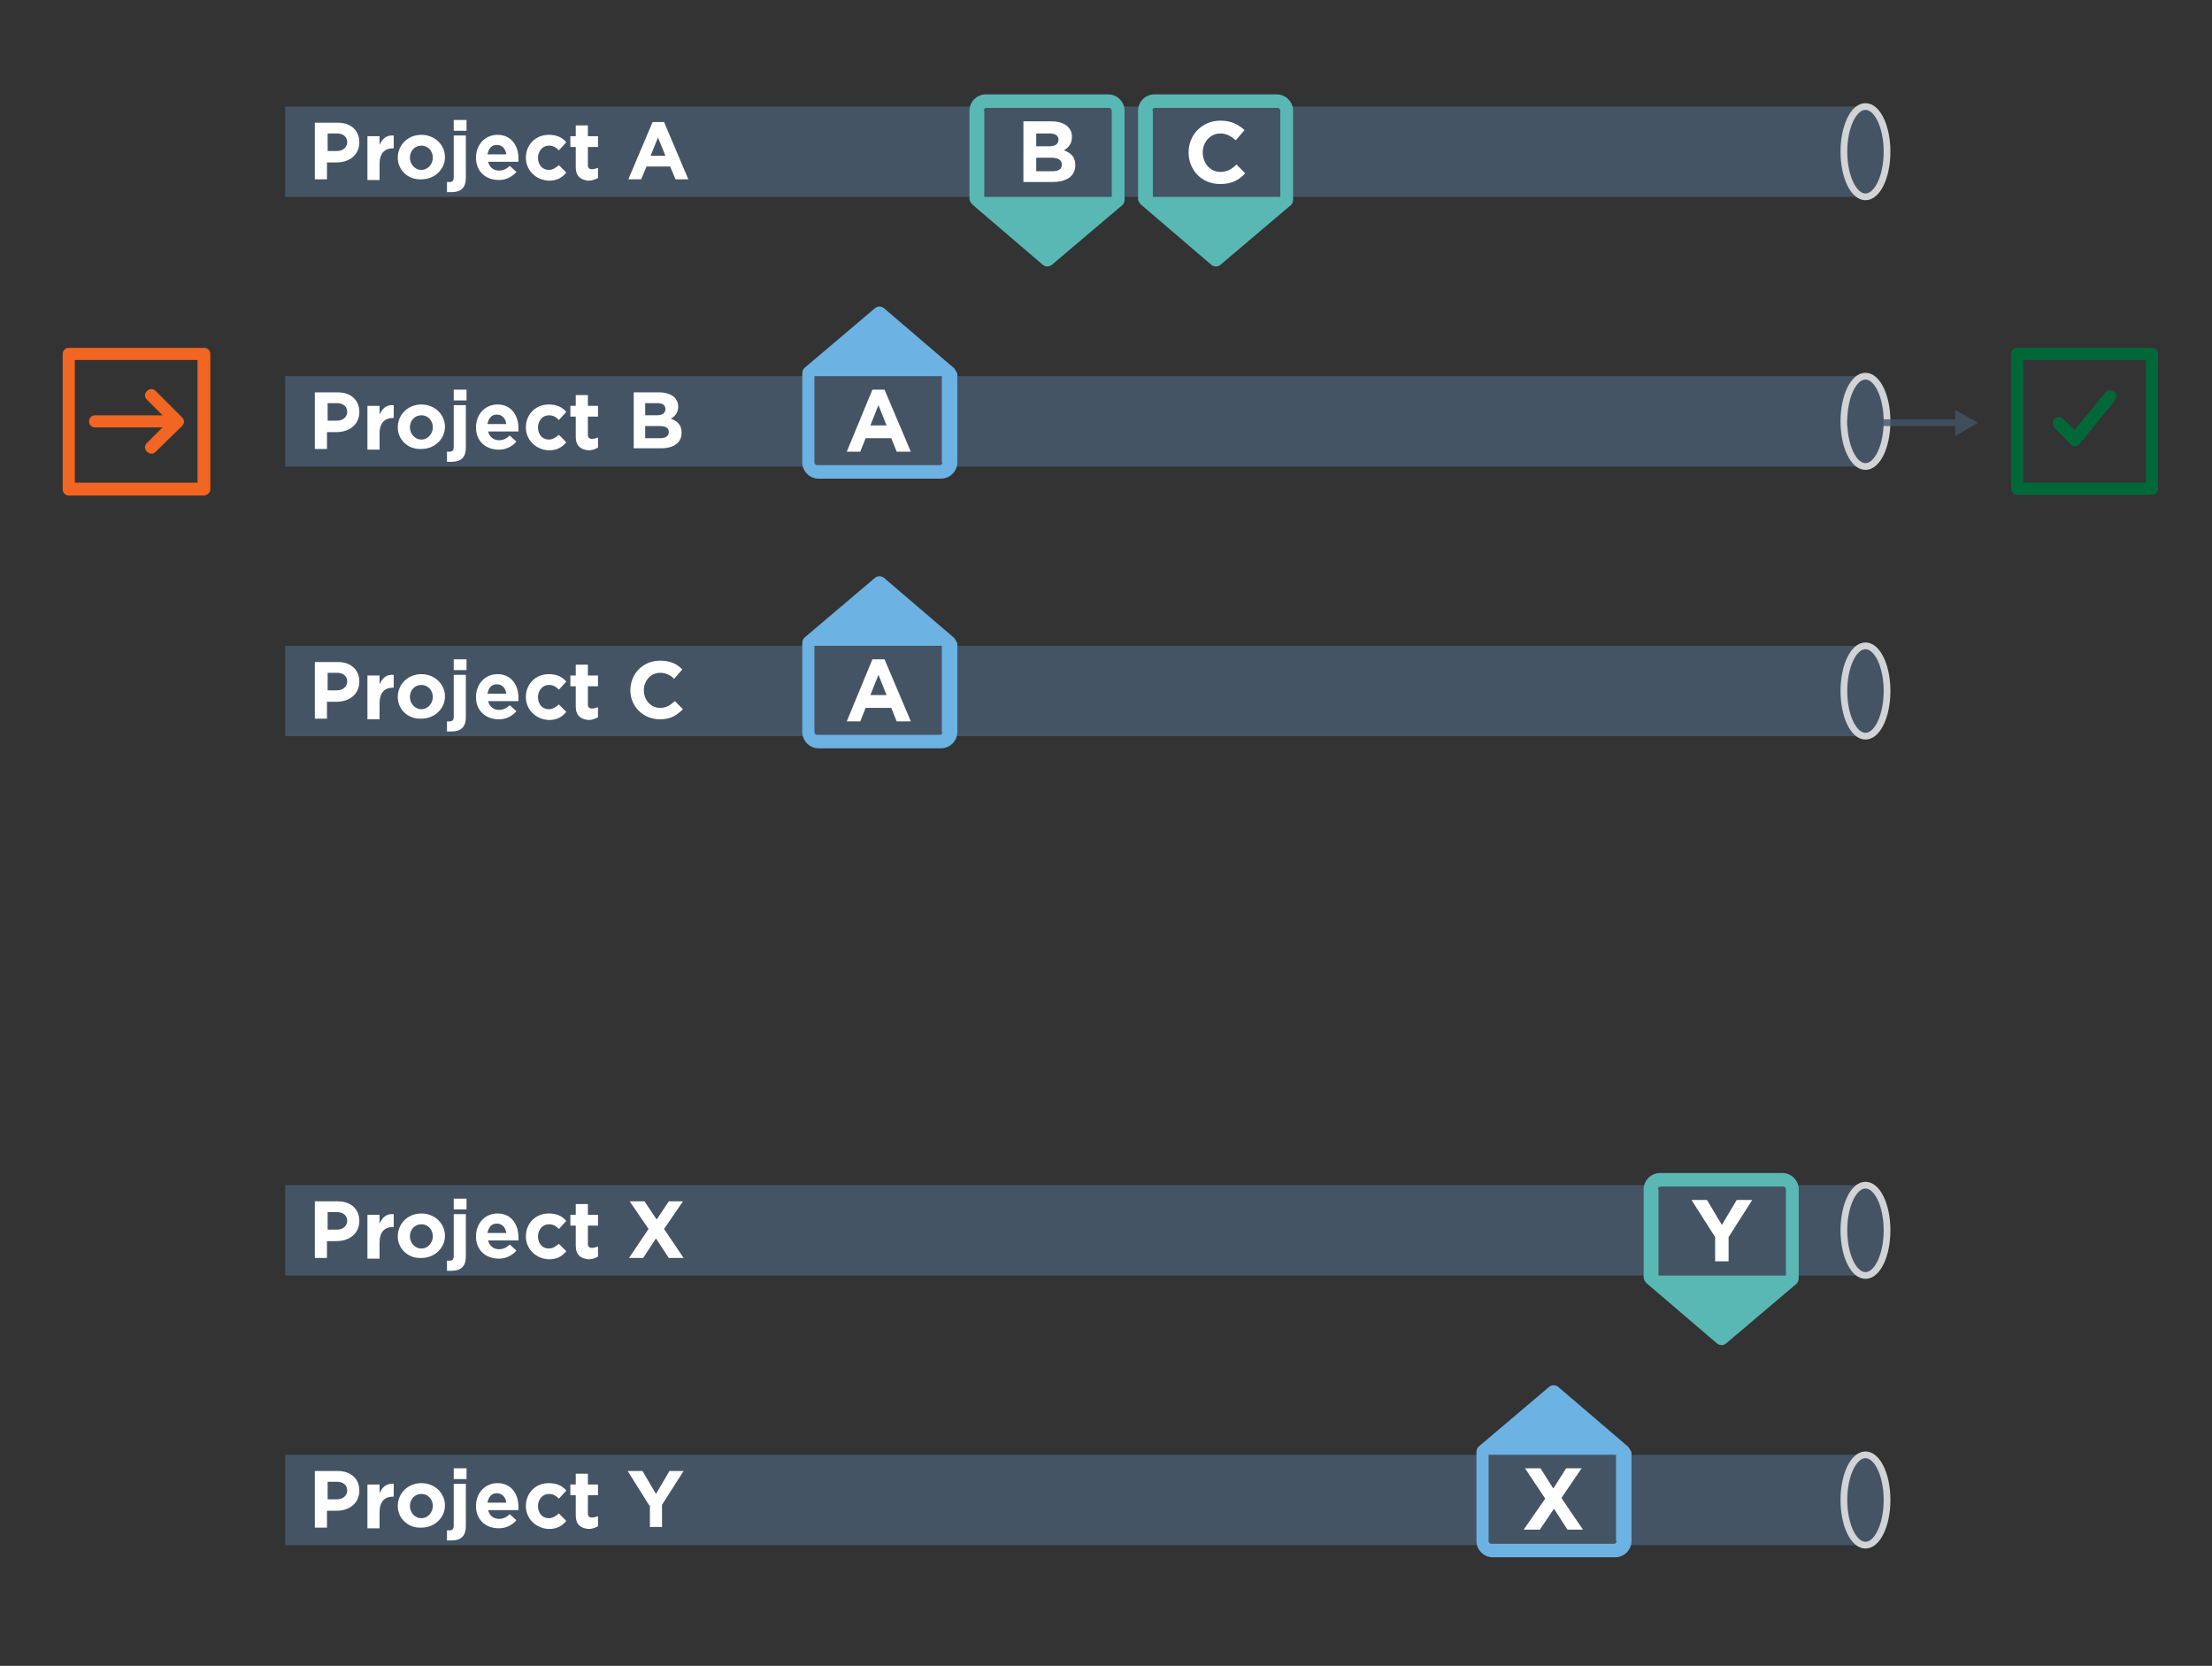 <svg xmlns="http://www.w3.org/2000/svg" xmlns:xlink="http://www.w3.org/1999/xlink" id="Layer_1" x="0" y="0" enable-background="new 0 0 328.1 247.1" version="1.1" viewBox="0 0 328.1 247.1" xml:space="preserve"><rect x="0" y="0" width="328.1" height="247.1" fill="#333333" stroke="none"/><g><rect width="234.3" height="13.4" x="42.3" y="15.8" fill="#445464"/><rect width="234.3" height="13.4" x="42.3" y="55.8" fill="#445464"/><rect width="234.3" height="13.4" x="42.3" y="95.8" fill="#445464"/><rect width="234.3" height="13.4" x="42.3" y="175.8" fill="#445464"/><ellipse cx="276.7" cy="102.5" fill="#445464" stroke="#D1D3D4" stroke-miterlimit="10" rx="3.2" ry="6.7"/><g><g><path fill="#FFF" d="M46.7,98.2h3.4c2,0,3.2,1.2,3.2,2.9v0c0,1.9-1.5,3-3.4,3h-1.4v2.5h-1.8V98.2z M50,102.4 c0.9,0,1.5-0.6,1.5-1.3v0c0-0.8-0.6-1.3-1.5-1.3h-1.4v2.6H50z"/><path fill="#FFF" d="M54.5,100.2h1.8v1.3c0.4-0.9,1-1.5,2.1-1.4v1.9h-0.1c-1.2,0-2,0.7-2,2.3v2.4h-1.8V100.2z"/><path fill="#FFF" d="M59,103.4L59,103.4c0-1.9,1.5-3.4,3.5-3.4c2,0,3.5,1.5,3.5,3.3v0c0,1.8-1.5,3.3-3.5,3.3 C60.5,106.7,59,105.2,59,103.4z M64.2,103.4L64.2,103.4c0-1-0.7-1.8-1.7-1.8c-1,0-1.7,0.8-1.7,1.8v0c0,0.9,0.7,1.8,1.7,1.8 C63.5,105.2,64.2,104.3,64.2,103.4z"/><path fill="#FFF" d="M66.3,108.5V107c0.1,0,0.3,0,0.4,0c0.4,0,0.6-0.2,0.6-0.7v-6.2h1.8v6.3c0,1.4-0.7,2.1-2.1,2.1 C66.8,108.5,66.6,108.5,66.3,108.5z M67.3,97.8h1.9v1.6h-1.9V97.8z"/><path fill="#FFF" d="M70.6,103.4L70.6,103.4c0-1.9,1.3-3.4,3.2-3.4c2.1,0,3.1,1.7,3.1,3.5c0,0.1,0,0.3,0,0.5h-4.5 c0.2,0.8,0.8,1.3,1.6,1.3c0.6,0,1.1-0.2,1.6-0.7l1,0.9c-0.6,0.7-1.5,1.2-2.6,1.2C72,106.7,70.6,105.4,70.6,103.4z M75.1,102.9 c-0.1-0.8-0.6-1.4-1.4-1.4c-0.8,0-1.2,0.5-1.4,1.4H75.1z"/><path fill="#FFF" d="M78,103.4L78,103.4c0-1.9,1.4-3.4,3.4-3.4c1.2,0,2,0.4,2.6,1.1l-1.1,1.2c-0.4-0.4-0.8-0.7-1.5-0.7 c-0.9,0-1.6,0.8-1.6,1.8v0c0,1,0.6,1.8,1.6,1.8c0.6,0,1-0.3,1.5-0.7l1.1,1.1c-0.6,0.7-1.3,1.2-2.6,1.2 C79.4,106.7,78,105.2,78,103.4z"/><path fill="#FFF" d="M85.4,104.8v-3h-0.8v-1.6h0.8v-1.6h1.8v1.6h1.5v1.6h-1.5v2.7c0,0.4,0.2,0.6,0.6,0.6 c0.3,0,0.6-0.1,0.9-0.2v1.5c-0.4,0.2-0.8,0.4-1.4,0.4C86.2,106.7,85.4,106.2,85.4,104.8z"/><path fill="#FFF" d="M93.5,102.4L93.5,102.4c0-2.4,1.8-4.4,4.4-4.4c1.6,0,2.5,0.5,3.3,1.3l-1.2,1.4c-0.6-0.6-1.3-0.9-2.1-0.9 c-1.4,0-2.4,1.2-2.4,2.6v0c0,1.4,1,2.6,2.4,2.6c1,0,1.5-0.4,2.2-1l1.2,1.2c-0.9,0.9-1.8,1.5-3.4,1.5 C95.4,106.7,93.5,104.8,93.5,102.4z"/></g></g><g><g><path fill="#006838" d="M307.8,66.2c-0.3,0-0.5-0.1-0.7-0.3l-2.4-2.5c-0.3-0.4-0.3-0.9,0-1.3c0.4-0.3,0.9-0.3,1.3,0l1.7,1.7 l4.6-5.6c0.3-0.4,0.9-0.4,1.3-0.1c0.4,0.3,0.4,0.9,0.1,1.3l-5.2,6.4C308.3,66,308.1,66.2,307.8,66.2 C307.8,66.2,307.8,66.2,307.8,66.2L307.8,66.2z"/></g><g><path fill="#006838" d="M319.2,73.4h-20c-0.5,0-0.9-0.4-0.9-0.9v-20c0-0.5,0.4-0.9,0.9-0.9h20c0.5,0,0.9,0.4,0.9,0.9v20 C320.1,73,319.7,73.4,319.2,73.4L319.2,73.4z M300.1,71.6h18.2V53.4h-18.2V71.6L300.1,71.6z"/></g></g><ellipse cx="276.7" cy="62.5" fill="#445464" stroke="#D1D3D4" stroke-miterlimit="10" rx="3.2" ry="6.7"/><g opacity=".8"><line x1="293.4" x2="274" y1="62.7" y2="62.7" fill="#445464"/><g><line x1="290.6" x2="274" y1="62.7" y2="62.7" fill="none" stroke="#445464" stroke-miterlimit="10"/><g><polygon fill="#445464" points="290 60.8 293.4 62.7 290 64.7"/></g></g></g><g><g><path fill="#FFF" d="M46.7,58.2h3.4c2,0,3.2,1.2,3.2,2.9v0c0,1.9-1.5,3-3.4,3h-1.4v2.5h-1.8V58.2z M50,62.4 c0.9,0,1.5-0.6,1.5-1.3v0c0-0.8-0.6-1.3-1.5-1.3h-1.4v2.6H50z"/><path fill="#FFF" d="M54.5,60.2h1.8v1.3c0.4-0.9,1-1.5,2.1-1.4v1.9h-0.1c-1.2,0-2,0.7-2,2.3v2.4h-1.8V60.2z"/><path fill="#FFF" d="M59,63.4L59,63.4c0-1.9,1.5-3.4,3.5-3.4c2,0,3.5,1.5,3.5,3.3v0c0,1.8-1.5,3.3-3.5,3.3 C60.5,66.7,59,65.2,59,63.4z M64.2,63.4L64.2,63.4c0-1-0.7-1.8-1.7-1.8c-1,0-1.7,0.8-1.7,1.8v0c0,0.9,0.7,1.8,1.7,1.8 C63.5,65.2,64.2,64.3,64.2,63.4z"/><path fill="#FFF" d="M66.3,68.5V67c0.1,0,0.3,0,0.4,0c0.4,0,0.6-0.2,0.6-0.7v-6.2h1.8v6.3c0,1.4-0.7,2.1-2.1,2.1 C66.8,68.5,66.6,68.5,66.3,68.5z M67.3,57.8h1.9v1.6h-1.9V57.8z"/><path fill="#FFF" d="M70.6,63.4L70.6,63.4c0-1.9,1.3-3.4,3.2-3.4c2.1,0,3.1,1.7,3.1,3.5c0,0.1,0,0.3,0,0.5h-4.5 c0.2,0.8,0.8,1.3,1.6,1.3c0.6,0,1.1-0.2,1.6-0.7l1,0.9c-0.6,0.7-1.5,1.2-2.6,1.2C72,66.7,70.6,65.4,70.6,63.4z M75.1,62.9 c-0.1-0.8-0.6-1.4-1.4-1.4c-0.8,0-1.2,0.5-1.4,1.4H75.1z"/><path fill="#FFF" d="M78,63.4L78,63.4c0-1.9,1.4-3.4,3.4-3.4c1.2,0,2,0.4,2.6,1.1l-1.1,1.2c-0.4-0.4-0.8-0.7-1.5-0.7 c-0.9,0-1.6,0.8-1.6,1.8v0c0,1,0.6,1.8,1.6,1.8c0.6,0,1-0.3,1.5-0.7l1.1,1.1c-0.6,0.7-1.3,1.2-2.6,1.2C79.4,66.7,78,65.2,78,63.4 z"/><path fill="#FFF" d="M85.4,64.8v-3h-0.8v-1.6h0.8v-1.6h1.8v1.6h1.5v1.6h-1.5v2.7c0,0.4,0.2,0.6,0.6,0.6c0.3,0,0.6-0.1,0.9-0.2 v1.5c-0.4,0.2-0.8,0.4-1.4,0.4C86.2,66.7,85.4,66.2,85.4,64.8z"/><path fill="#FFF" d="M93.9,58.2h3.9c1,0,1.7,0.3,2.2,0.7c0.4,0.4,0.6,0.9,0.6,1.4v0c0,0.9-0.5,1.5-1.1,1.8 c1,0.4,1.6,0.9,1.6,2.1v0c0,1.5-1.2,2.3-3.1,2.3h-4V58.2z M97.4,61.6c0.8,0,1.3-0.3,1.3-0.9v0c0-0.6-0.4-0.9-1.2-0.9h-1.8v1.8 H97.4z M97.9,65c0.8,0,1.3-0.3,1.3-0.9v0c0-0.6-0.4-0.9-1.4-0.9h-2.1V65H97.9z"/></g></g><g><g><g><path fill="#F26522" d="M22.5,67.3c-0.2,0-0.5-0.1-0.7-0.3c-0.4-0.4-0.4-0.9,0-1.3l3.2-3.2l-3.2-3.2c-0.4-0.4-0.4-0.9,0-1.3 c0.4-0.4,0.9-0.4,1.3,0l3.9,3.9c0.4,0.4,0.4,0.9,0,1.3L23.1,67C22.9,67.2,22.7,67.3,22.5,67.3L22.5,67.3z"/></g><g><path fill="#F26522" d="M14.1,63.4c-0.5,0-0.9-0.4-0.9-0.9c0-0.5,0.4-0.9,0.9-0.9l11.2,0c0.5,0,0.9,0.4,0.9,0.9 c0,0.5-0.4,0.9-0.9,0.9L14.1,63.4L14.1,63.4z"/></g></g><g><path fill="#F26522" d="M30.2,73.5H10.2c-0.5,0-0.9-0.4-0.9-0.9V52.5c0-0.5,0.4-0.9,0.9-0.9h20.1c0.5,0,0.9,0.4,0.9,0.9v20.1 C31.2,73.1,30.7,73.5,30.2,73.5L30.2,73.5z M11.1,71.6h18.2V53.4H11.1V71.6L11.1,71.6z"/></g></g><ellipse cx="276.7" cy="22.5" fill="#445464" stroke="#D1D3D4" stroke-miterlimit="10" rx="3.2" ry="6.7"/><g><g><path fill="#FFF" d="M46.7,18.2h3.4c2,0,3.2,1.2,3.2,2.9v0c0,1.9-1.5,3-3.4,3h-1.4v2.5h-1.8V18.2z M50,22.4 c0.9,0,1.5-0.6,1.5-1.3v0c0-0.8-0.6-1.3-1.5-1.3h-1.4v2.6H50z"/><path fill="#FFF" d="M54.5,20.2h1.8v1.3c0.4-0.9,1-1.5,2.1-1.4v1.9h-0.1c-1.2,0-2,0.7-2,2.3v2.4h-1.8V20.2z"/><path fill="#FFF" d="M59,23.4L59,23.4c0-1.9,1.5-3.4,3.5-3.4c2,0,3.5,1.5,3.5,3.3v0c0,1.8-1.5,3.3-3.5,3.3 C60.5,26.7,59,25.2,59,23.4z M64.2,23.4L64.2,23.4c0-1-0.7-1.8-1.7-1.8c-1,0-1.7,0.8-1.7,1.8v0c0,0.9,0.7,1.8,1.7,1.8 C63.5,25.2,64.2,24.3,64.2,23.4z"/><path fill="#FFF" d="M66.3,28.5V27c0.1,0,0.3,0,0.4,0c0.4,0,0.6-0.2,0.6-0.7v-6.2h1.8v6.3c0,1.4-0.7,2.1-2.1,2.1 C66.8,28.5,66.6,28.5,66.3,28.5z M67.3,17.8h1.9v1.6h-1.9V17.8z"/><path fill="#FFF" d="M70.6,23.4L70.6,23.4c0-1.9,1.3-3.4,3.2-3.4c2.1,0,3.1,1.7,3.1,3.5c0,0.1,0,0.3,0,0.5h-4.5 c0.2,0.8,0.8,1.3,1.6,1.3c0.6,0,1.1-0.2,1.6-0.7l1,0.9c-0.6,0.7-1.5,1.2-2.6,1.2C72,26.7,70.6,25.4,70.6,23.4z M75.1,22.9 c-0.1-0.8-0.6-1.4-1.4-1.4c-0.8,0-1.2,0.5-1.4,1.4H75.1z"/><path fill="#FFF" d="M78,23.4L78,23.4c0-1.9,1.4-3.4,3.4-3.4c1.2,0,2,0.4,2.6,1.1l-1.1,1.2c-0.4-0.4-0.8-0.7-1.5-0.7 c-0.9,0-1.6,0.8-1.6,1.8v0c0,1,0.6,1.8,1.6,1.8c0.6,0,1-0.3,1.5-0.7l1.1,1.1c-0.6,0.7-1.3,1.2-2.6,1.2C79.4,26.7,78,25.2,78,23.4 z"/><path fill="#FFF" d="M85.4,24.8v-3h-0.8v-1.6h0.8v-1.6h1.8v1.6h1.5v1.6h-1.5v2.7c0,0.4,0.2,0.6,0.6,0.6c0.3,0,0.6-0.1,0.9-0.2 v1.5c-0.4,0.2-0.8,0.4-1.4,0.4C86.2,26.7,85.4,26.2,85.4,24.8z"/><path fill="#FFF" d="M96.8,18.1h1.7l3.6,8.5h-1.9l-0.8-1.9h-3.5l-0.8,1.9h-1.9L96.8,18.1z M98.7,23.1l-1.1-2.7l-1.1,2.7H98.7z"/></g></g><ellipse cx="276.7" cy="182.5" fill="#445464" stroke="#D1D3D4" stroke-miterlimit="10" rx="3.2" ry="6.7"/><g><g><path fill="#FFF" d="M46.7,178.2h3.4c2,0,3.2,1.2,3.2,2.9v0c0,1.9-1.5,3-3.4,3h-1.4v2.5h-1.8V178.2z M50,182.4 c0.9,0,1.5-0.6,1.5-1.3v0c0-0.8-0.6-1.3-1.5-1.3h-1.4v2.6H50z"/><path fill="#FFF" d="M54.5,180.2h1.8v1.3c0.4-0.9,1-1.5,2.1-1.4v1.9h-0.1c-1.2,0-2,0.7-2,2.3v2.4h-1.8V180.2z"/><path fill="#FFF" d="M59,183.4L59,183.4c0-1.9,1.5-3.4,3.5-3.4c2,0,3.5,1.5,3.5,3.3v0c0,1.8-1.5,3.3-3.5,3.3 C60.5,186.7,59,185.2,59,183.4z M64.2,183.4L64.2,183.4c0-1-0.7-1.8-1.7-1.8c-1,0-1.7,0.8-1.7,1.8v0c0,0.9,0.7,1.8,1.7,1.8 C63.5,185.2,64.2,184.3,64.2,183.4z"/><path fill="#FFF" d="M66.3,188.5V187c0.1,0,0.3,0,0.4,0c0.4,0,0.6-0.2,0.6-0.7v-6.2h1.8v6.3c0,1.4-0.7,2.1-2.1,2.1 C66.8,188.5,66.6,188.5,66.3,188.5z M67.3,177.8h1.9v1.6h-1.9V177.8z"/><path fill="#FFF" d="M70.6,183.4L70.6,183.4c0-1.9,1.3-3.4,3.2-3.4c2.1,0,3.1,1.7,3.1,3.5c0,0.1,0,0.3,0,0.5h-4.5 c0.2,0.8,0.8,1.3,1.6,1.3c0.6,0,1.1-0.2,1.6-0.7l1,0.9c-0.6,0.7-1.5,1.2-2.6,1.2C72,186.7,70.6,185.4,70.6,183.4z M75.1,182.9 c-0.1-0.8-0.6-1.4-1.4-1.4c-0.8,0-1.2,0.5-1.4,1.4H75.1z"/><path fill="#FFF" d="M78,183.4L78,183.4c0-1.9,1.4-3.4,3.4-3.4c1.2,0,2,0.4,2.6,1.1l-1.1,1.2c-0.4-0.4-0.8-0.7-1.5-0.7 c-0.9,0-1.6,0.8-1.6,1.8v0c0,1,0.6,1.8,1.6,1.8c0.6,0,1-0.3,1.5-0.7l1.1,1.1c-0.6,0.7-1.3,1.2-2.6,1.2 C79.4,186.7,78,185.2,78,183.4z"/><path fill="#FFF" d="M85.4,184.8v-3h-0.8v-1.6h0.8v-1.6h1.8v1.6h1.5v1.6h-1.5v2.7c0,0.4,0.2,0.6,0.6,0.6 c0.3,0,0.6-0.1,0.9-0.2v1.5c-0.4,0.2-0.8,0.4-1.4,0.4C86.2,186.7,85.4,186.2,85.4,184.8z"/><path fill="#FFF" d="M96.2,182.3l-2.8-4.1h2.2l1.8,2.7l1.8-2.7h2.1l-2.8,4.1l2.9,4.3h-2.2l-1.9-2.9l-1.9,2.9h-2.1L96.2,182.3z"/></g></g><rect width="234.3" height="13.4" x="42.3" y="215.8" fill="#445464"/><ellipse cx="276.7" cy="222.5" fill="#445464" stroke="#D1D3D4" stroke-miterlimit="10" rx="3.2" ry="6.7"/><g><g><path fill="#FFF" d="M46.7,218.2h3.4c2,0,3.2,1.2,3.2,2.9v0c0,1.9-1.5,3-3.4,3h-1.4v2.5h-1.8V218.2z M50,222.4 c0.9,0,1.5-0.6,1.5-1.3v0c0-0.8-0.6-1.3-1.5-1.3h-1.4v2.6H50z"/><path fill="#FFF" d="M54.5,220.2h1.8v1.3c0.4-0.9,1-1.5,2.1-1.4v1.9h-0.1c-1.2,0-2,0.7-2,2.3v2.4h-1.8V220.2z"/><path fill="#FFF" d="M59,223.4L59,223.4c0-1.9,1.5-3.4,3.5-3.4c2,0,3.5,1.5,3.5,3.3v0c0,1.8-1.5,3.3-3.5,3.3 C60.5,226.7,59,225.2,59,223.4z M64.2,223.4L64.2,223.4c0-1-0.7-1.8-1.7-1.8c-1,0-1.7,0.8-1.7,1.8v0c0,0.9,0.7,1.8,1.7,1.8 C63.5,225.2,64.2,224.3,64.2,223.4z"/><path fill="#FFF" d="M66.3,228.5V227c0.1,0,0.3,0,0.4,0c0.4,0,0.6-0.2,0.6-0.7v-6.2h1.8v6.3c0,1.4-0.7,2.1-2.1,2.1 C66.8,228.5,66.6,228.5,66.3,228.5z M67.3,217.8h1.9v1.6h-1.9V217.8z"/><path fill="#FFF" d="M70.6,223.4L70.6,223.4c0-1.9,1.3-3.4,3.2-3.4c2.1,0,3.1,1.7,3.1,3.5c0,0.1,0,0.3,0,0.5h-4.5 c0.2,0.8,0.8,1.3,1.6,1.3c0.6,0,1.1-0.2,1.6-0.7l1,0.9c-0.6,0.7-1.5,1.2-2.6,1.2C72,226.7,70.6,225.4,70.6,223.4z M75.1,222.9 c-0.1-0.8-0.6-1.4-1.4-1.4c-0.8,0-1.2,0.5-1.4,1.4H75.1z"/><path fill="#FFF" d="M78,223.4L78,223.4c0-1.9,1.4-3.4,3.4-3.4c1.2,0,2,0.4,2.6,1.1l-1.1,1.2c-0.4-0.4-0.8-0.7-1.5-0.7 c-0.9,0-1.6,0.8-1.6,1.8v0c0,1,0.6,1.8,1.6,1.8c0.6,0,1-0.3,1.5-0.7l1.1,1.1c-0.6,0.7-1.3,1.2-2.6,1.2 C79.4,226.7,78,225.2,78,223.4z"/><path fill="#FFF" d="M85.4,224.8v-3h-0.8v-1.6h0.8v-1.6h1.8v1.6h1.5v1.6h-1.5v2.7c0,0.4,0.2,0.6,0.6,0.6 c0.3,0,0.6-0.1,0.9-0.2v1.5c-0.4,0.2-0.8,0.4-1.4,0.4C86.2,226.7,85.4,226.2,85.4,224.8z"/><path fill="#FFF" d="M96.3,223.3l-3.2-5.1h2.2l2,3.4l2-3.4h2.1l-3.2,5v3.3h-1.8V223.3z"/></g></g><rect width="328.1" height="247.1" fill="none"/><g><g><g><path fill="#FFF" d="M151.8,18h4.2c1,0,1.9,0.3,2.4,0.8c0.4,0.4,0.6,0.9,0.6,1.5v0c0,1-0.5,1.6-1.2,2c1.1,0.4,1.7,1,1.7,2.2 v0c0,1.7-1.4,2.5-3.4,2.5h-4.3V18z M155.6,21.7c0.9,0,1.4-0.3,1.4-1v0c0-0.6-0.5-0.9-1.3-0.9h-2v1.9H155.6z M156.1,25.4 c0.9,0,1.4-0.3,1.4-1v0c0-0.6-0.5-1-1.5-1h-2.3v2H156.1z"/></g></g><g><path fill="#59B8B3" d="M144.3,30.4l10.4,8.9c0.4,0.3,0.9,0.3,1.3,0l10.5-8.9c0.2-0.2,0.3-0.5,0.3-0.8V16.4 c0-1.3-1.1-2.4-2.4-2.4h-18.2c-1.3,0-2.4,1.1-2.4,2.4v13.2C143.9,30,144.1,30.2,144.3,30.4z M145.9,16.4c0-0.2,0.2-0.4,0.4-0.4 h18.2c0.2,0,0.4,0.2,0.4,0.4v12.8h-18.9V16.4z"/></g></g><g><g><g><path fill="#FFF" d="M176.3,22.6L176.3,22.6c0-2.6,2-4.7,4.7-4.7c1.7,0,2.7,0.6,3.6,1.4l-1.3,1.5c-0.7-0.6-1.4-1-2.3-1 c-1.5,0-2.6,1.3-2.6,2.8v0c0,1.6,1.1,2.9,2.6,2.9c1,0,1.7-0.4,2.4-1.1l1.3,1.3c-0.9,1-2,1.6-3.7,1.6 C178.2,27.3,176.3,25.2,176.3,22.6z"/></g></g><g><path fill="#59B8B3" d="M169.3,30.4l10.4,8.9c0.4,0.3,0.9,0.3,1.3,0l10.5-8.9c0.2-0.2,0.3-0.5,0.3-0.8V16.4 c0-1.3-1.1-2.4-2.4-2.4h-18.2c-1.3,0-2.4,1.1-2.4,2.4v13.2C168.9,30,169.1,30.2,169.3,30.4z M170.9,16.4c0-0.2,0.2-0.4,0.4-0.4 h18.2c0.2,0,0.4,0.2,0.4,0.4v12.8h-18.9V16.4z"/></g></g><g><g><path fill="#6CB2E2" d="M141.5,54.6l-10.4-8.9c-0.4-0.3-0.9-0.3-1.3,0l-10.5,8.9c-0.2,0.2-0.3,0.5-0.3,0.8v13.2 c0,1.3,1.1,2.4,2.4,2.4h18.2c1.3,0,2.4-1.1,2.4-2.4V55.4C141.8,55.1,141.7,54.8,141.5,54.6z M139.8,68.6c0,0.2-0.2,0.4-0.4,0.4 h-18.2c-0.2,0-0.4-0.2-0.4-0.4V55.8h18.9V68.6z"/></g><g><g><path fill="#FFF" d="M129.4,57.8h1.8l3.9,9.2h-2.1l-0.8-2h-3.8l-0.8,2h-2L129.4,57.8z M131.5,63.1l-1.2-3l-1.2,3H131.5z"/></g></g></g><g><g><path fill="#6CB2E2" d="M141.5,94.6l-10.4-8.9c-0.4-0.3-0.9-0.3-1.3,0l-10.5,8.9c-0.2,0.2-0.3,0.5-0.3,0.8v13.2 c0,1.3,1.1,2.4,2.4,2.4h18.2c1.3,0,2.4-1.1,2.4-2.4V95.4C141.8,95.1,141.7,94.8,141.5,94.6z M139.8,108.6c0,0.2-0.2,0.4-0.4,0.4 h-18.2c-0.2,0-0.4-0.2-0.4-0.4V95.8h18.9V108.6z"/></g><g><g><path fill="#FFF" d="M129.4,97.8h1.8l3.9,9.2h-2.1l-0.8-2h-3.8l-0.8,2h-2L129.4,97.8z M131.5,103.1l-1.2-3l-1.2,3H131.5z"/></g></g></g><g><g><g><path fill="#FFF" d="M254.4,183.5l-3.5-5.5h2.3l2.2,3.7l2.2-3.7h2.3l-3.5,5.5v3.6h-2V183.5z"/></g></g><g><path fill="#59B8B3" d="M244.3,190.4l10.4,8.9c0.4,0.3,0.9,0.3,1.3,0l10.5-8.9c0.2-0.2,0.3-0.5,0.3-0.8v-13.2 c0-1.3-1.1-2.4-2.4-2.4h-18.2c-1.3,0-2.4,1.1-2.4,2.4v13.2C243.9,190,244.1,190.2,244.3,190.4z M245.9,176.4 c0-0.2,0.2-0.4,0.4-0.4h18.2c0.2,0,0.4,0.2,0.4,0.4v12.8h-18.9V176.4z"/></g></g><g><g><path fill="#6CB2E2" d="M241.5,214.6l-10.4-8.9c-0.4-0.3-0.9-0.3-1.3,0l-10.5,8.9c-0.2,0.2-0.3,0.5-0.3,0.8v13.2 c0,1.3,1.1,2.4,2.4,2.4h18.2c1.3,0,2.4-1.1,2.4-2.4v-13.2C241.8,215.1,241.7,214.8,241.5,214.6z M239.8,228.6 c0,0.2-0.2,0.4-0.4,0.4h-18.2c-0.2,0-0.4-0.2-0.4-0.4v-12.8h18.9V228.6z"/></g><g><g><path fill="#FFF" d="M229.2,222.3l-3-4.5h2.3l1.9,3l1.9-3h2.3l-3,4.4l3.2,4.7h-2.3l-2-3.1l-2.1,3.1H226L229.2,222.3z"/></g></g></g></g></svg>